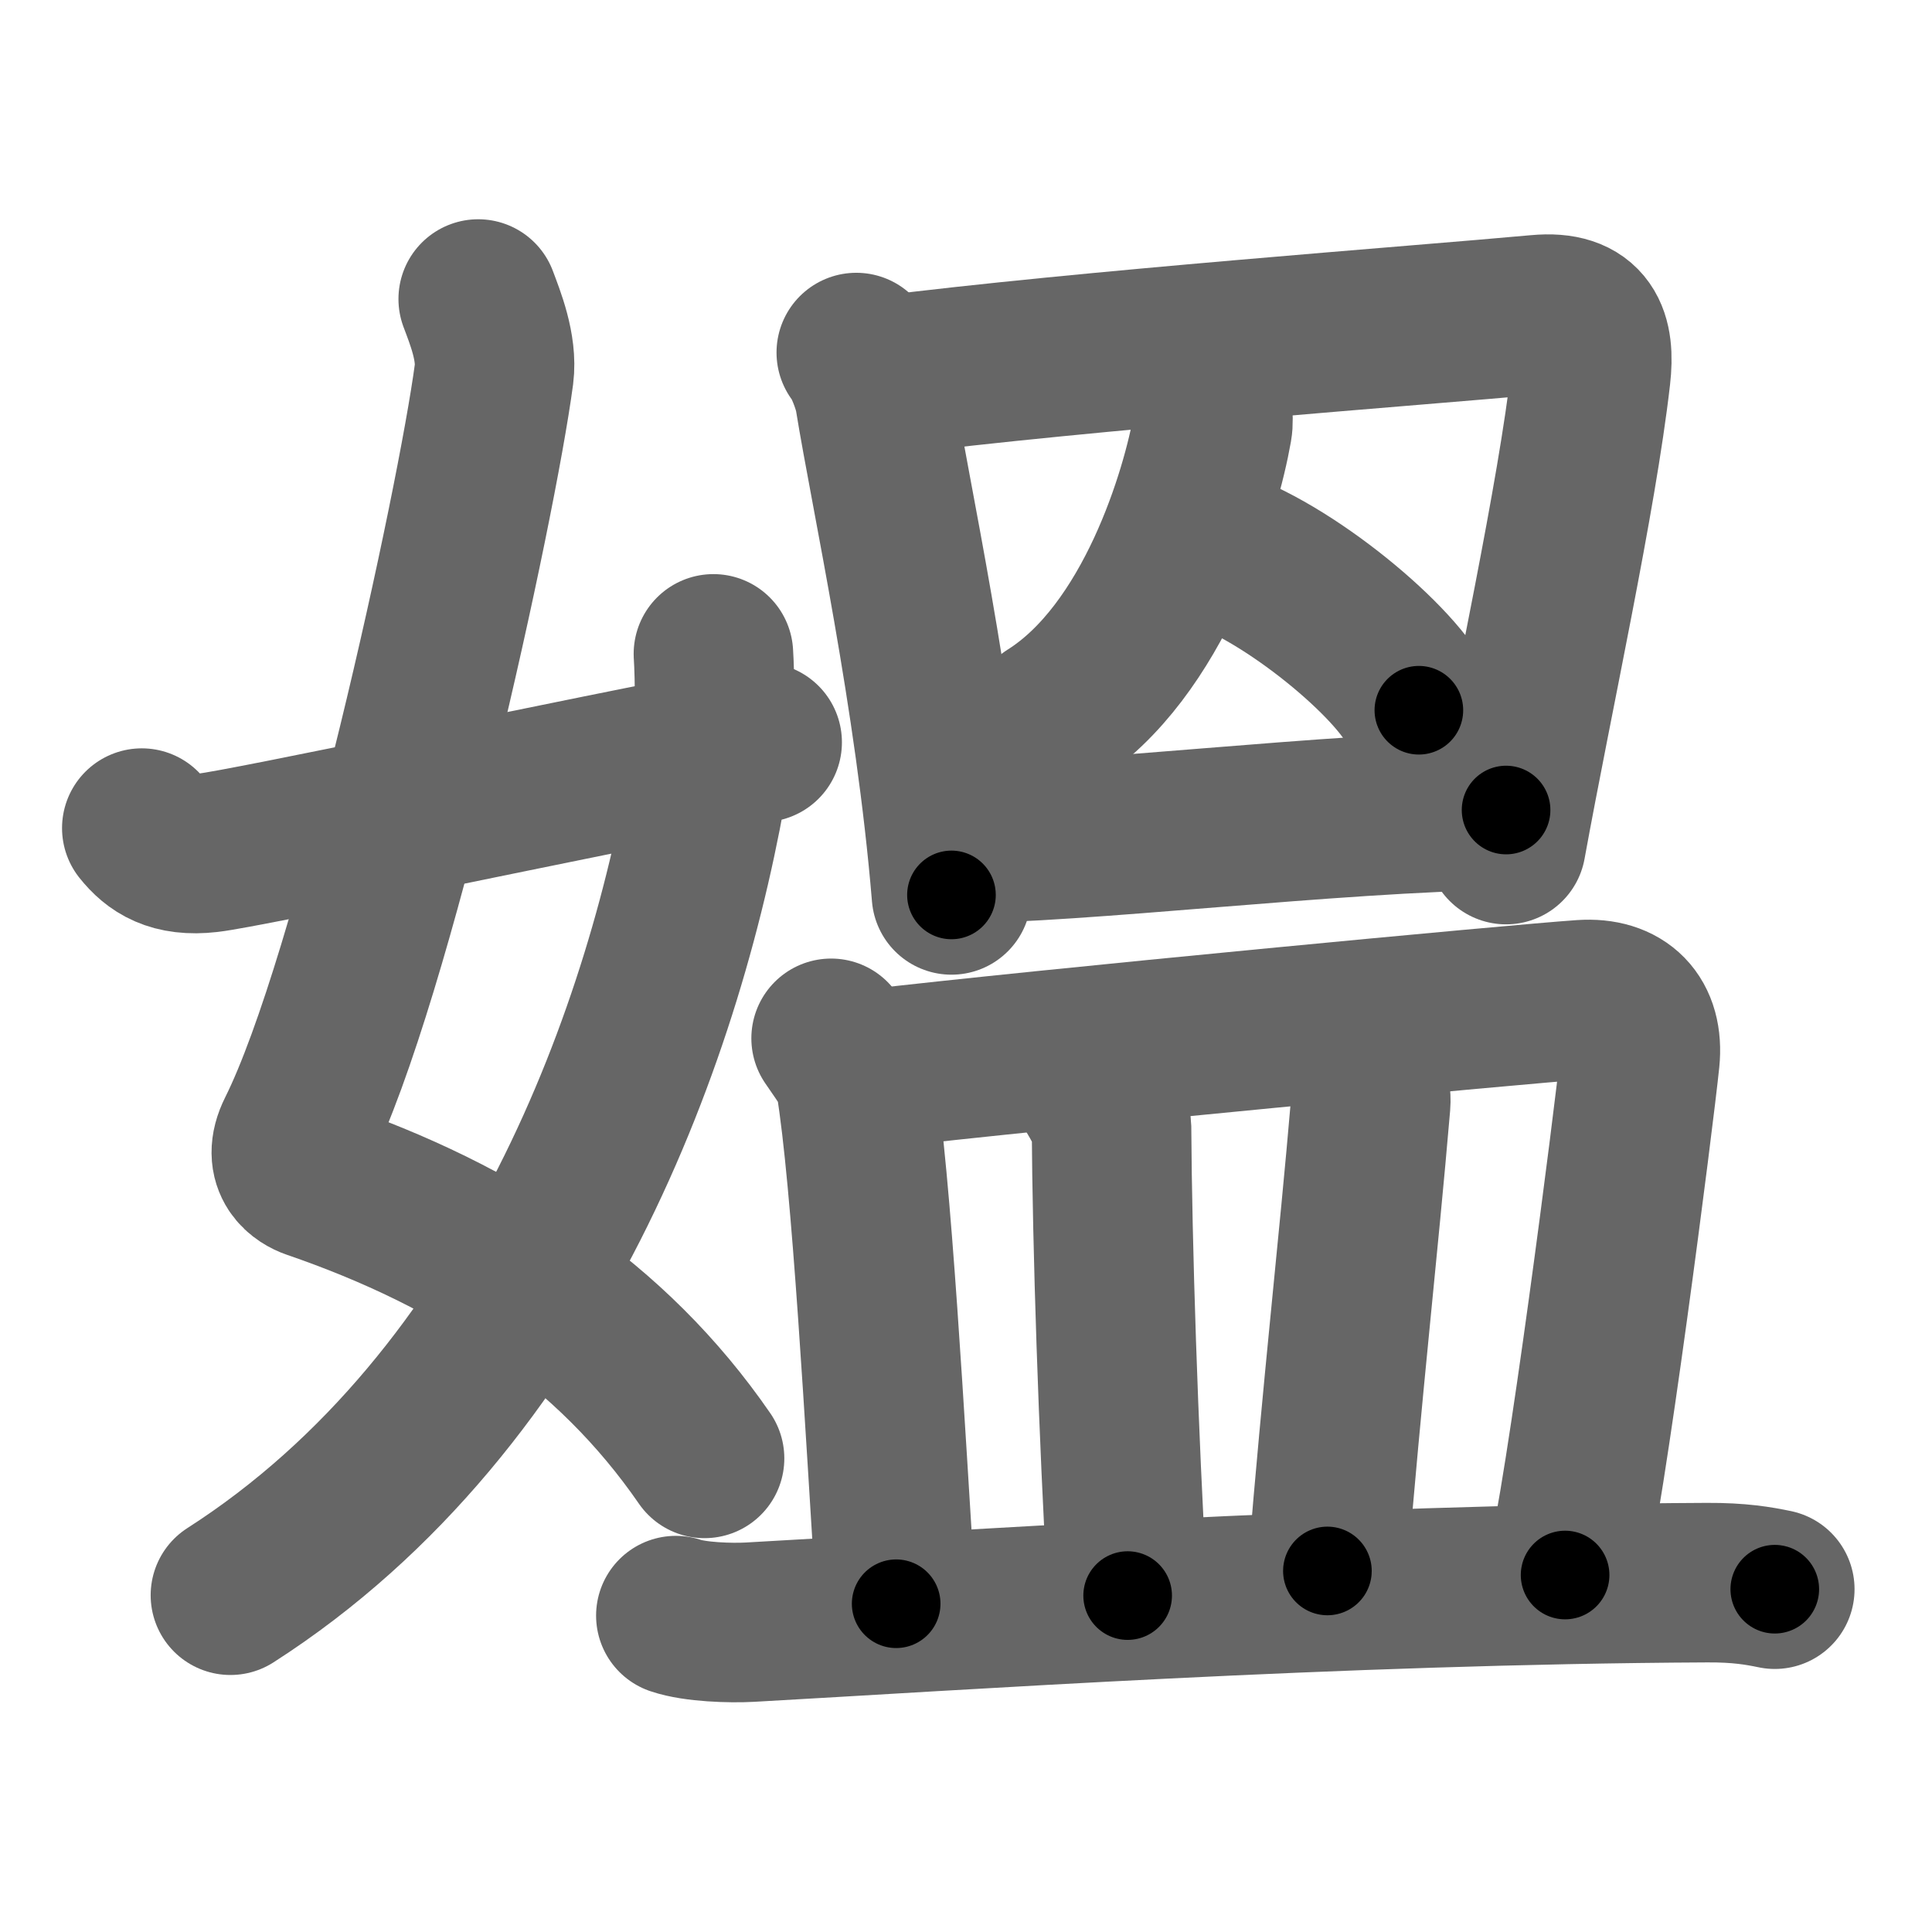 <svg xmlns="http://www.w3.org/2000/svg" width="109" height="109" viewBox="0 0 109 109" id="5abc"><g fill="none" stroke="#666" stroke-width="9" stroke-linecap="round" stroke-linejoin="round"><g><g><path d="M26.98,16.87c0.39,1.04,1.08,2.74,0.89,4.24c-0.98,7.39-6.81,34.15-11.13,42.79c-0.89,1.77,0.4,2.46,0.89,2.63C27,69.75,34.5,74.66,39.75,82.28" /><path d="M40.25,36.89c0.08,1.27,0.14,4.34-0.16,6.18C37.68,57.91,30.23,78.96,13,90" /><path d="M8,46.72c0.75,0.94,1.75,1.62,3.75,1.39C13.9,47.87,32,44,43,41.88" /></g><g><g><g><path d="M48.31,19.89c0.42,0.5,0.94,1.89,1.04,2.55c0.9,5.55,3.4,16.8,4.33,28.05" /><path d="M49.76,21.21c11.49-1.46,30.26-2.84,37.02-3.46C89.5,17.5,90,19,89.75,21.19c-0.79,6.93-3.25,18.06-4.78,26.46" /></g><g><path d="M68.27,22.28c0.06,0.4,0.24,1.25,0.13,1.86c-0.63,3.59-3.25,12.6-9.14,16.31" /><path d="M68.29,30.83c4.35,1.33,10.68,6.65,11.76,9.24" /></g><g><path d="M53.71,47.59c7.35,0,21.11-1.74,31.26-1.89" /></g></g><g><path d="M46.89,58.58c0.55,0.82,1.26,1.72,1.37,2.42c0.92,5.56,1.67,19.5,2.3,29.48" /><path d="M49.12,60.32c9.82-1.15,36.59-3.68,40.15-3.92c2.23-0.15,3.48,1.1,3.25,3.37c-0.33,3.22-3.08,24.75-4.22,29.09" /><path d="M61.15,60.46c0.23,0.53,1.55,2.46,1.56,3.13c0.04,6.66,0.37,17.01,0.91,26.43" /><path d="M76.58,59.75c0.42,0.63,0.82,1.71,0.75,2.53c-0.69,8.12-1.6,15.96-2.44,26.35" /><path d="M38.13,91.15c1.09,0.37,3.09,0.43,4.18,0.37c11.36-0.63,33.09-2.13,54-2.23c1.82-0.01,2.91,0.18,3.82,0.37" /></g></g></g></g><g fill="none" stroke="#000" stroke-width="5" stroke-linecap="round" stroke-linejoin="round"><g><g><path d="M26.98,16.87c0.39,1.04,1.08,2.74,0.89,4.24c-0.98,7.39-6.81,34.15-11.13,42.79c-0.89,1.77,0.4,2.46,0.89,2.63C27,69.75,34.5,74.66,39.75,82.28" stroke-dasharray="79.558" stroke-dashoffset="79.558"><animate attributeName="stroke-dashoffset" values="79.558;79.558;0" dur="0.598s" fill="freeze" begin="0s;5abc.click" /></path><path d="M40.25,36.89c0.08,1.27,0.14,4.34-0.16,6.18C37.68,57.91,30.23,78.96,13,90" stroke-dasharray="61.949" stroke-dashoffset="61.949"><animate attributeName="stroke-dashoffset" values="61.949" fill="freeze" begin="5abc.click" /><animate attributeName="stroke-dashoffset" values="61.949;61.949;0" keyTimes="0;0.562;1" dur="1.064s" fill="freeze" begin="0s;5abc.click" /></path><path d="M8,46.72c0.75,0.94,1.75,1.62,3.75,1.39C13.9,47.87,32,44,43,41.88" stroke-dasharray="36.078" stroke-dashoffset="36.078"><animate attributeName="stroke-dashoffset" values="36.078" fill="freeze" begin="5abc.click" /><animate attributeName="stroke-dashoffset" values="36.078;36.078;0" keyTimes="0;0.747;1" dur="1.425s" fill="freeze" begin="0s;5abc.click" /></path></g><g><g><g><path d="M48.31,19.89c0.42,0.5,0.94,1.89,1.04,2.55c0.9,5.55,3.4,16.8,4.33,28.05" stroke-dasharray="31.17" stroke-dashoffset="31.17"><animate attributeName="stroke-dashoffset" values="31.17" fill="freeze" begin="5abc.click" /><animate attributeName="stroke-dashoffset" values="31.17;31.17;0" keyTimes="0;0.82;1" dur="1.737s" fill="freeze" begin="0s;5abc.click" /></path><path d="M49.76,21.21c11.49-1.46,30.26-2.84,37.02-3.46C89.5,17.5,90,19,89.75,21.19c-0.79,6.93-3.25,18.06-4.78,26.46" stroke-dasharray="69.65" stroke-dashoffset="69.65"><animate attributeName="stroke-dashoffset" values="69.65" fill="freeze" begin="5abc.click" /><animate attributeName="stroke-dashoffset" values="69.65;69.65;0" keyTimes="0;0.768;1" dur="2.261s" fill="freeze" begin="0s;5abc.click" /></path></g><g><path d="M68.27,22.28c0.06,0.4,0.24,1.25,0.13,1.86c-0.63,3.59-3.25,12.6-9.14,16.31" stroke-dasharray="21.044" stroke-dashoffset="21.044"><animate attributeName="stroke-dashoffset" values="21.044" fill="freeze" begin="5abc.click" /><animate attributeName="stroke-dashoffset" values="21.044;21.044;0" keyTimes="0;0.915;1" dur="2.471s" fill="freeze" begin="0s;5abc.click" /></path><path d="M68.29,30.83c4.35,1.33,10.68,6.65,11.76,9.24" stroke-dasharray="15.223" stroke-dashoffset="15.223"><animate attributeName="stroke-dashoffset" values="15.223" fill="freeze" begin="5abc.click" /><animate attributeName="stroke-dashoffset" values="15.223;15.223;0" keyTimes="0;0.942;1" dur="2.623s" fill="freeze" begin="0s;5abc.click" /></path></g><g><path d="M53.71,47.59c7.35,0,21.11-1.74,31.26-1.89" stroke-dasharray="31.324" stroke-dashoffset="31.324"><animate attributeName="stroke-dashoffset" values="31.324" fill="freeze" begin="5abc.click" /><animate attributeName="stroke-dashoffset" values="31.324;31.324;0" keyTimes="0;0.893;1" dur="2.936s" fill="freeze" begin="0s;5abc.click" /></path></g></g><g><path d="M46.89,58.58c0.55,0.82,1.26,1.72,1.37,2.42c0.92,5.56,1.67,19.5,2.3,29.48" stroke-dasharray="32.378" stroke-dashoffset="32.378"><animate attributeName="stroke-dashoffset" values="32.378" fill="freeze" begin="5abc.click" /><animate attributeName="stroke-dashoffset" values="32.378;32.378;0" keyTimes="0;0.901;1" dur="3.26s" fill="freeze" begin="0s;5abc.click" /></path><path d="M49.12,60.32c9.82-1.15,36.59-3.68,40.15-3.92c2.23-0.15,3.48,1.1,3.25,3.37c-0.33,3.22-3.08,24.75-4.22,29.09" stroke-dasharray="75.271" stroke-dashoffset="75.271"><animate attributeName="stroke-dashoffset" values="75.271" fill="freeze" begin="5abc.click" /><animate attributeName="stroke-dashoffset" values="75.271;75.271;0" keyTimes="0;0.852;1" dur="3.826s" fill="freeze" begin="0s;5abc.click" /></path><path d="M61.15,60.46c0.23,0.53,1.55,2.46,1.56,3.13c0.04,6.66,0.37,17.01,0.91,26.43" stroke-dasharray="29.964" stroke-dashoffset="29.964"><animate attributeName="stroke-dashoffset" values="29.964" fill="freeze" begin="5abc.click" /><animate attributeName="stroke-dashoffset" values="29.964;29.964;0" keyTimes="0;0.927;1" dur="4.126s" fill="freeze" begin="0s;5abc.click" /></path><path d="M76.58,59.75c0.42,0.63,0.82,1.71,0.75,2.53c-0.69,8.12-1.6,15.96-2.44,26.35" stroke-dasharray="29.144" stroke-dashoffset="29.144"><animate attributeName="stroke-dashoffset" values="29.144" fill="freeze" begin="5abc.click" /><animate attributeName="stroke-dashoffset" values="29.144;29.144;0" keyTimes="0;0.934;1" dur="4.417s" fill="freeze" begin="0s;5abc.click" /></path><path d="M38.13,91.15c1.09,0.37,3.09,0.43,4.18,0.37c11.36-0.63,33.09-2.13,54-2.23c1.82-0.01,2.91,0.18,3.82,0.37" stroke-dasharray="62.115" stroke-dashoffset="62.115"><animate attributeName="stroke-dashoffset" values="62.115" fill="freeze" begin="5abc.click" /><animate attributeName="stroke-dashoffset" values="62.115;62.115;0" keyTimes="0;0.904;1" dur="4.884s" fill="freeze" begin="0s;5abc.click" /></path></g></g></g></g></svg>